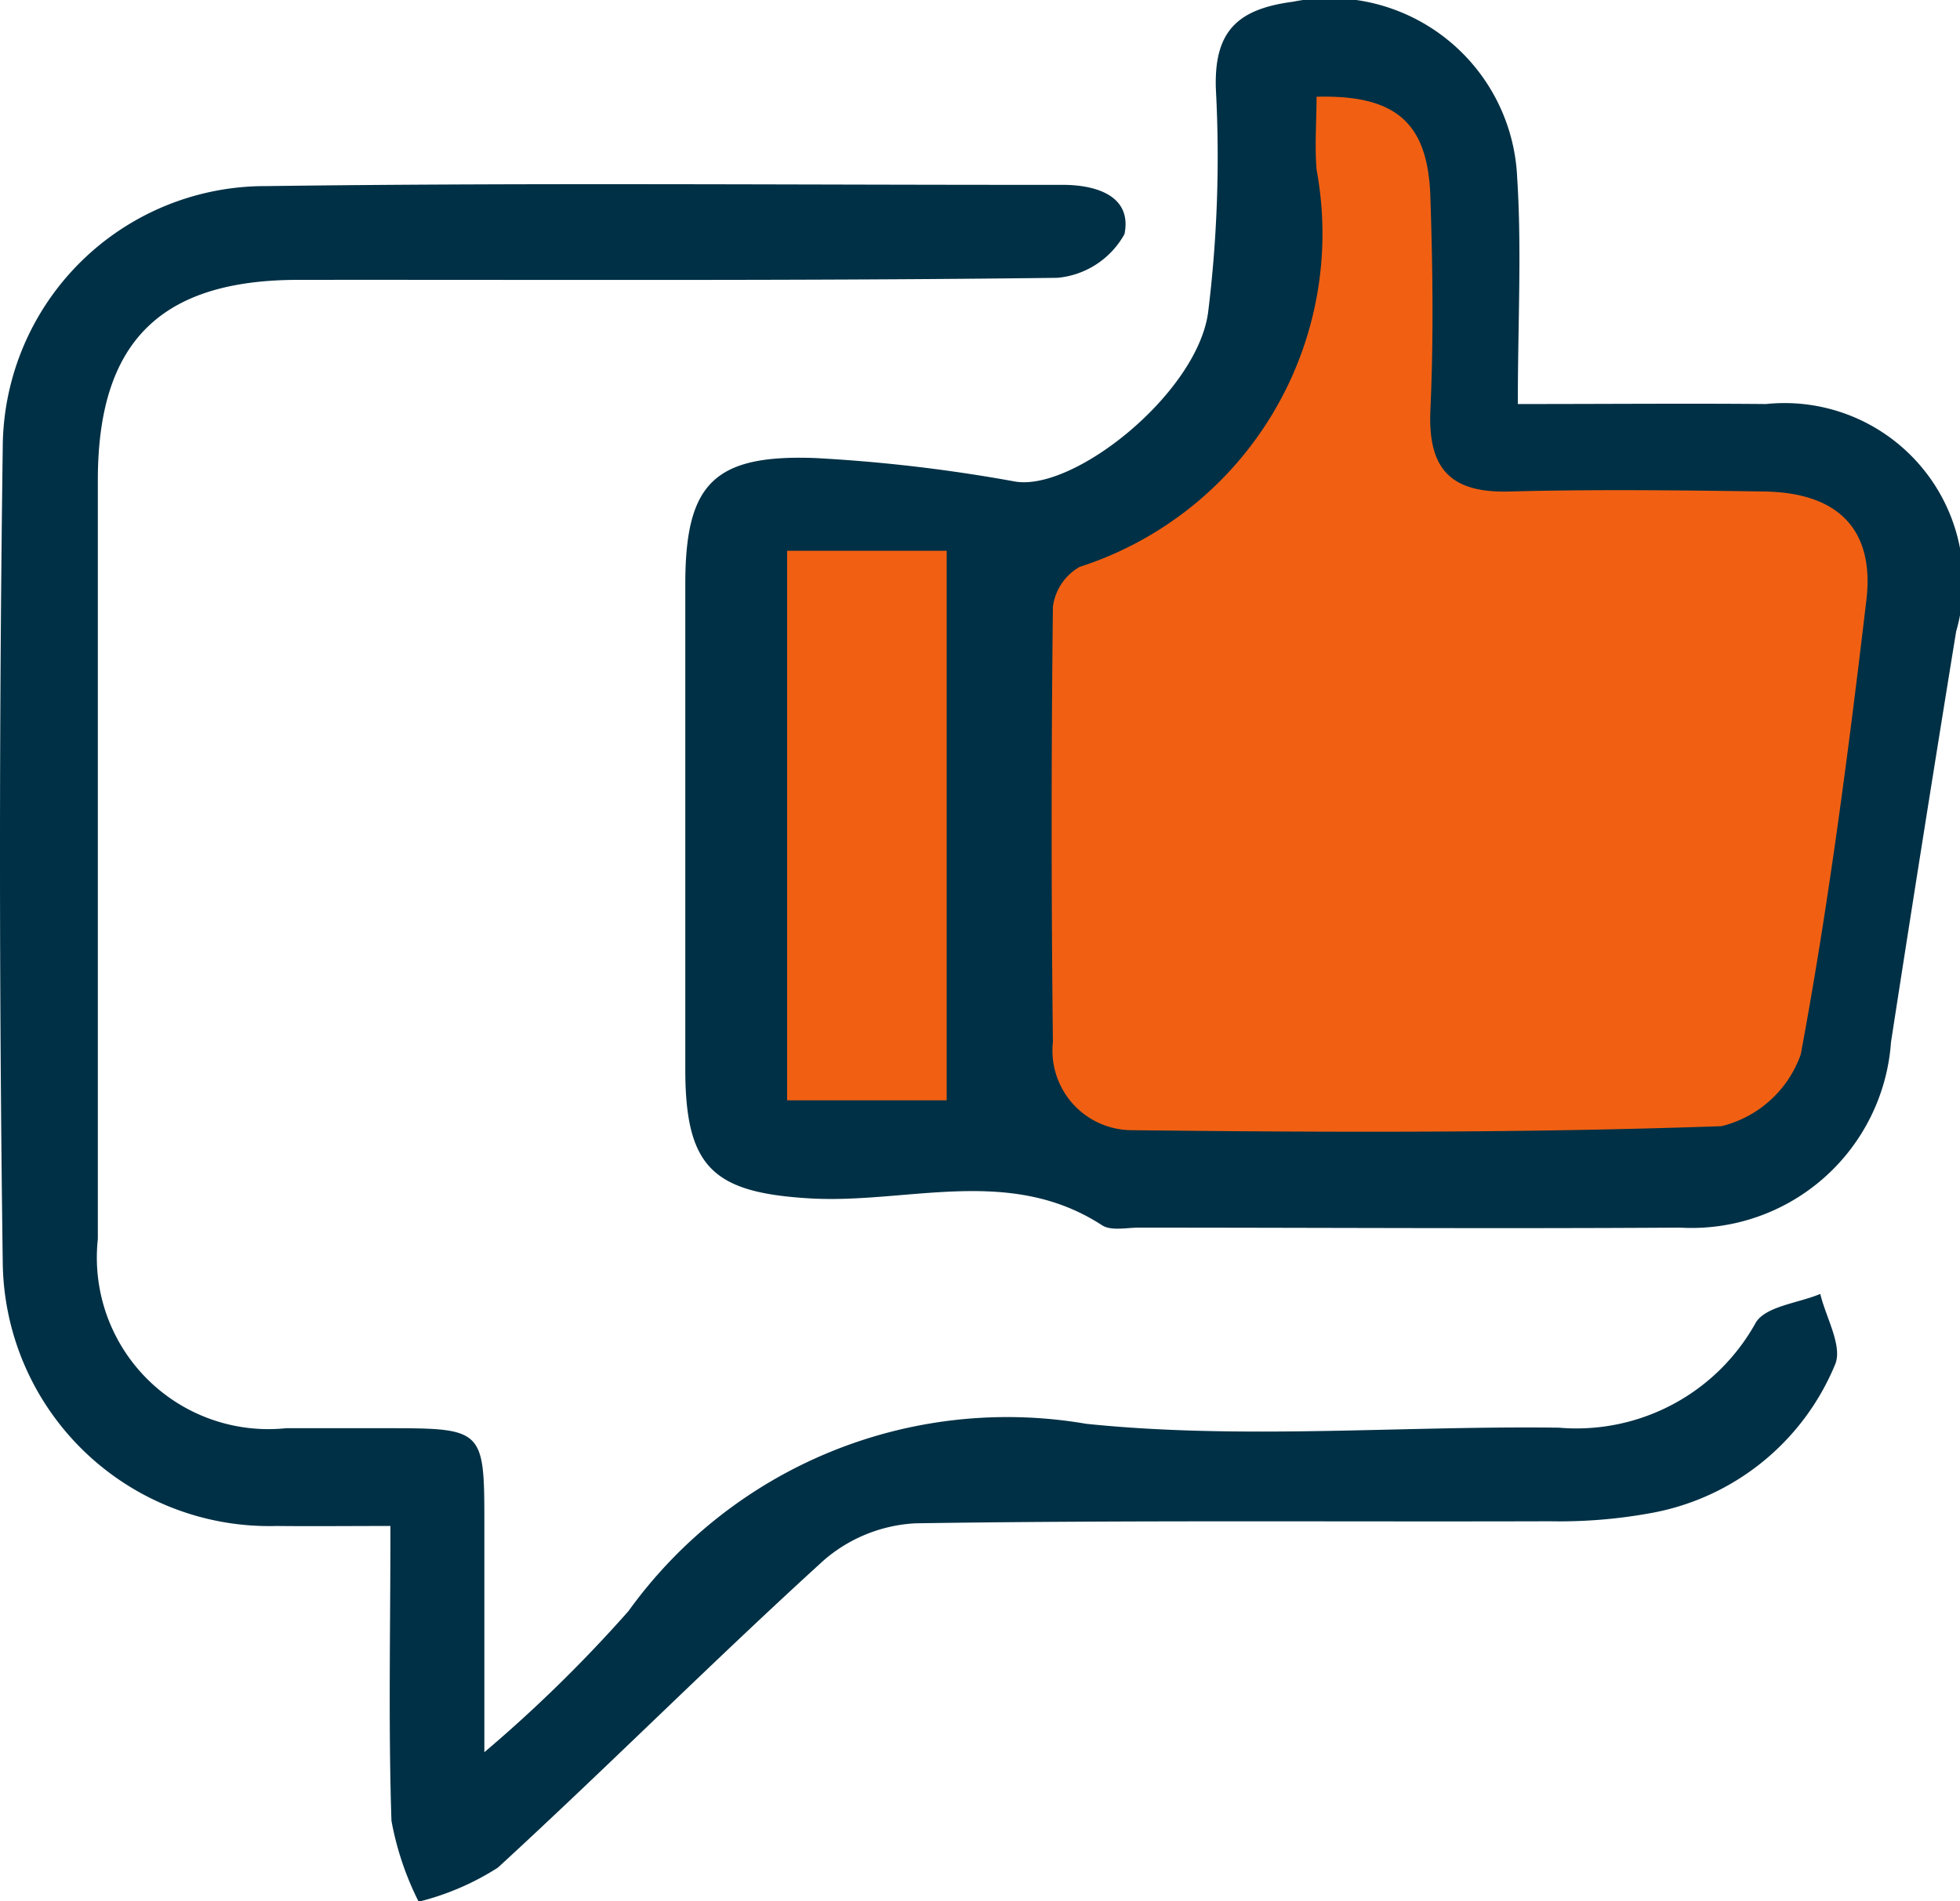 <svg xmlns="http://www.w3.org/2000/svg" width="25" height="24.253" viewBox="0 0 25 24.253">
  <g id="Group_32768" data-name="Group 32768" transform="translate(-4894.154 -1932.58)">
    <g id="Group_32766" data-name="Group 32766" transform="translate(4903.523 1932.607)">
      <rect id="Rectangle_19890" data-name="Rectangle 19890" width="4.049" height="8.315" transform="translate(0 6.52)" fill="#f16012"/>
      <path id="Path_10735" data-name="Path 10735" d="M4977.848,1932.752v3.477l-1.615,2.579-2.11.942v7.01l1.76,1.626,8.557-1.225.747-5.065v-3.347l-4.264-.352-1.268.053.328-1.253-.37-1.937.042-1.729Z" transform="translate(-4970.729 -1932.752)" fill="#f16012"/>
    </g>
    <g id="Group_32767" data-name="Group 32767" transform="translate(4902.889 1932.58)">
      <path id="Path_10736" data-name="Path 10736" d="M4959.51,1937.734c1.163,0,2.165-.009,3.166,0a2.279,2.279,0,0,1,2.425,2.9q-.426,2.618-.831,5.239a2.55,2.55,0,0,1-2.693,2.367c-2.3.015-4.6,0-6.9,0-.158,0-.354.045-.47-.03-1.186-.771-2.487-.269-3.731-.343-1.227-.073-1.584-.391-1.585-1.643q0-3.095,0-6.189c0-1.278.356-1.66,1.659-1.612a20.263,20.263,0,0,1,2.549.3c.756.125,2.316-1.125,2.46-2.153a16.178,16.178,0,0,0,.1-2.845c-.029-.752.28-1.03.983-1.123a2.394,2.394,0,0,1,2.86,2.249C4959.561,1935.772,4959.51,1936.7,4959.51,1937.734Zm-2.567-3.92c0,.308-.025.621,0,.93a4.466,4.466,0,0,1-3.021,5.067.685.685,0,0,0-.342.512q-.032,2.775,0,5.55a1.015,1.015,0,0,0,1,1.124c2.509.029,5.02.037,7.527-.051a1.434,1.434,0,0,0,1.012-.916c.357-1.917.607-3.856.837-5.795.107-.908-.369-1.371-1.3-1.385-1.083-.016-2.168-.029-3.25,0-.758.022-1.045-.292-1.011-1.042.041-.9.03-1.8,0-2.7C4958.369,1934.151,4957.964,1933.788,4956.943,1933.814Zm-4.718,5.792h-2.035v7.01h2.035Z" transform="translate(-4948.885 -1932.58)" fill="#003045"/>
    </g>
    <path id="Path_10737" data-name="Path 10737" d="M4899.134,1964.4c-.56,0-1.005.005-1.45,0a3.4,3.4,0,0,1-3.495-3.364q-.07-5.2,0-10.394a3.348,3.348,0,0,1,3.362-3.334c3.385-.045,6.771-.014,10.156-.016.445,0,.887.149.79.628a1.09,1.09,0,0,1-.855.558c-3.226.04-6.453.023-9.68.026-1.767,0-2.56.795-2.56,2.555q0,4.84,0,9.681a2.188,2.188,0,0,0,2.4,2.413c.45,0,.9,0,1.349,0,1.147,0,1.18.032,1.181,1.144,0,.924,0,1.848,0,2.989a17.864,17.864,0,0,0,1.838-1.8,5.953,5.953,0,0,1,5.841-2.389c1.989.205,4.016.023,6.026.049a2.614,2.614,0,0,0,2.511-1.338c.125-.211.542-.25.824-.368.071.3.288.666.189.9a3.146,3.146,0,0,1-2.375,1.9,6.455,6.455,0,0,1-1.262.1c-2.7.008-5.4-.015-8.093.026a1.939,1.939,0,0,0-1.171.473c-1.408,1.281-2.753,2.631-4.155,3.919a3.387,3.387,0,0,1-1.011.435,3.825,3.825,0,0,1-.347-1.033C4899.107,1966.941,4899.134,1965.725,4899.134,1964.4Z" transform="translate(0 -12.354)" fill="#003045"/>
  </g>
</svg>
